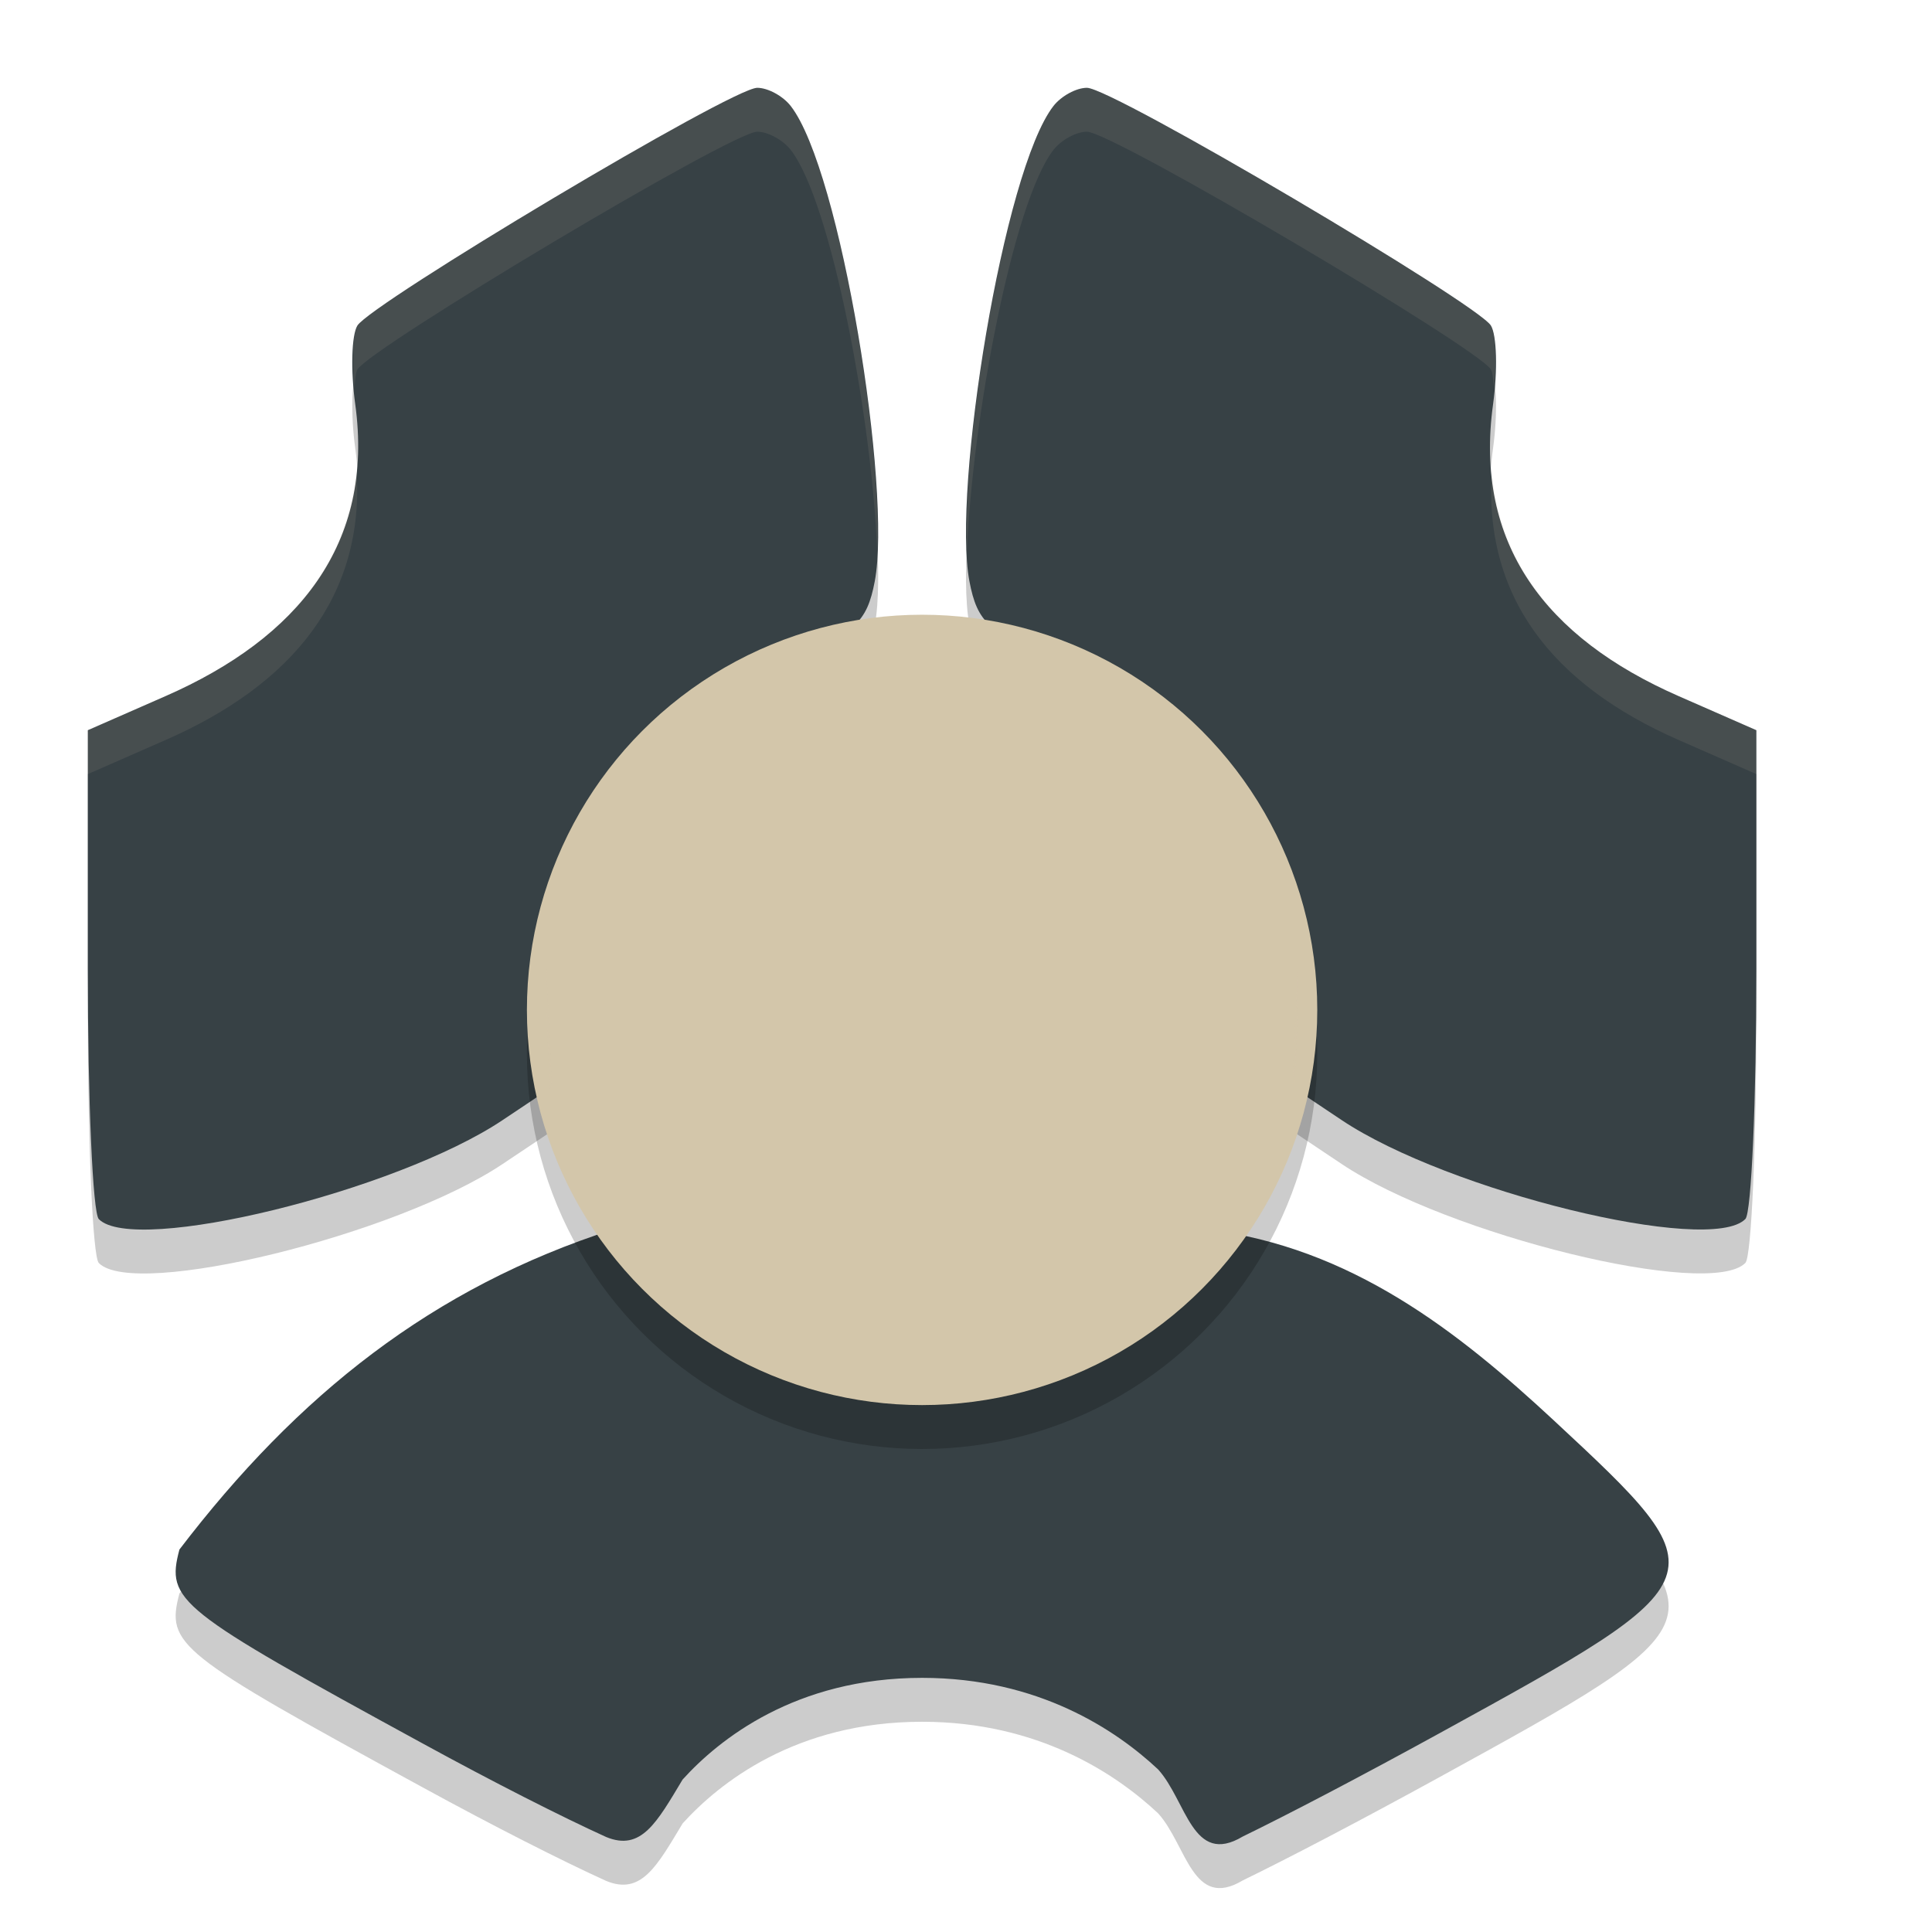 <svg xmlns="http://www.w3.org/2000/svg" width="22" height="22" version="1.1">
 <path style="opacity:0.2" d="m 8.623,1.5 c -0.29,0 -4.395,2.455 -4.553,2.707 C 4.003,4.315 3.992,4.718 4.045,5.102 4.264,6.69 3.4,7.762 1.887,8.426 L 1,8.815 v 2.719 c 0,1.495 0.056,2.777 0.125,2.848 0.405,0.414 3.389,-0.318 4.598,-1.127 l 0.561,-0.375 -0.057,-1.262 C 6.18,10.601 6.238,11.062 6.527,10.411 7.011,9.324 7.908,8.448 8.977,8.018 9.735,7.713 9.872,7.588 9.961,7.12 10.158,6.078 9.575,2.441 9.004,1.707 8.915,1.593 8.744,1.5 8.623,1.5 Z m 3.754,0 c -0.121,0 -0.292,0.093 -0.381,0.207 -0.571,0.734 -1.154,4.371 -0.957,5.412 0.089,0.469 0.226,0.593 0.984,0.898 1.069,0.43 1.966,1.306 2.449,2.393 0.29,0.651 0.348,0.191 0.301,1.207 l -0.057,1.262 0.561,0.375 c 1.209,0.809 4.192,1.541 4.598,1.127 C 19.944,14.311 20,13.029 20,11.534 V 8.815 L 19.113,8.426 C 17.6,7.762 16.782,6.69 17.002,5.102 17.055,4.718 17.044,4.315 16.977,4.207 16.819,3.955 12.667,1.5 12.377,1.5 Z M 6.982,14.5 C 4.927,15.16 3.389,16.382 2.043,18.145 1.89,18.729 2.008,18.822 4.811,20.352 5.619,20.794 6.392,21.186 6.902,21.418 7.303,21.584 7.48,21.251 7.773,20.764 8.183,20.311 9.055,19.606 10.5,19.606 c 1.325,0 2.21,0.595 2.688,1.043 0.325,0.36 0.391,1.105 0.963,0.764 0.518,-0.252 1.35,-0.687 2.244,-1.178 3.214,-1.765 3.219,-1.775 1.297,-3.562 -1.087,-1.009 -2.305,-1.97 -3.945,-2.172 l -0.926,0.641 c -1.154,0.799 -1.145,1.061 -2.383,1.051 -1.233,-0.01 -1.655,-0.328 -2.658,-1.088 z"/>
 <path style="fill:#374145" d="m 8.623,1 c -0.29,0 -4.395,2.455 -4.553,2.707 C 4.003,3.815 3.992,4.218 4.045,4.602 4.264,6.19 3.4,7.262 1.887,7.926 L 1,8.315 v 2.719 c 0,1.495 0.056,2.777 0.125,2.848 0.405,0.414 3.389,-0.318 4.598,-1.127 l 0.561,-0.375 -0.057,-1.262 C 6.18,10.101 6.238,10.562 6.527,9.911 7.011,8.824 7.908,7.948 8.977,7.518 9.735,7.213 9.872,7.088 9.961,6.62 10.158,5.578 9.575,1.941 9.004,1.207 8.915,1.093 8.744,1 8.623,1 Z m 3.754,0 c -0.121,0 -0.292,0.093 -0.381,0.207 -0.571,0.734 -1.154,4.371 -0.957,5.412 0.089,0.469 0.226,0.593 0.984,0.898 1.069,0.43 1.966,1.306 2.449,2.393 0.29,0.651 0.348,0.191 0.301,1.207 l -0.057,1.262 0.561,0.375 c 1.209,0.809 4.192,1.541 4.598,1.127 C 19.944,13.811 20,12.529 20,11.034 V 8.315 L 19.113,7.926 C 17.6,7.262 16.782,6.19 17.002,4.602 17.055,4.218 17.044,3.815 16.977,3.707 16.819,3.455 12.667,1 12.377,1 Z M 6.982,14 C 4.927,14.66 3.389,15.882 2.043,17.645 1.89,18.229 2.008,18.322 4.811,19.852 5.619,20.294 6.392,20.686 6.902,20.918 7.303,21.084 7.48,20.751 7.773,20.264 8.183,19.811 9.055,19.106 10.5,19.106 c 1.325,0 2.21,0.595 2.688,1.043 0.325,0.36 0.391,1.105 0.963,0.764 0.518,-0.252 1.35,-0.687 2.244,-1.178 3.214,-1.765 3.219,-1.775 1.297,-3.562 -1.087,-1.009 -2.305,-1.97 -3.945,-2.172 l -0.926,0.641 c -1.154,0.799 -1.145,1.061 -2.383,1.051 -1.233,-0.01 -1.655,-0.328 -2.658,-1.088 z"/>
 <circle style="opacity:0.2" cx="10.5" cy="12" r="4.5"/>
 <circle style="fill:#d3c6aa" cx="10.5" cy="11.5" r="4.5"/>
 <path style="opacity:0.1;fill:#d3c6aa" d="m 8.623,1 c -0.29,0 -4.395,2.455 -4.553,2.707 -0.056,0.09 -0.062,0.395 -0.035,0.715 0.01,-0.082 0.014,-0.181 0.035,-0.215 0.157,-0.252 4.263,-2.707 4.553,-2.707 0.121,0 0.292,0.093 0.381,0.207 0.464,0.596 0.93,3.093 0.984,4.572 C 10.053,4.96 9.526,1.879 9.004,1.207 8.915,1.093 8.744,1 8.623,1 Z m 3.754,0 c -0.121,0 -0.292,0.093 -0.381,0.207 -0.522,0.671 -1.049,3.753 -0.984,5.072 0.055,-1.479 0.521,-3.976 0.984,-4.572 0.089,-0.114 0.26,-0.207 0.381,-0.207 0.29,0 4.442,2.455 4.6,2.707 0.021,0.033 0.027,0.132 0.037,0.213 0.027,-0.319 0.019,-0.623 -0.037,-0.713 C 16.819,3.455 12.667,1 12.377,1 Z M 4.059,5.334 C 3.956,6.525 3.153,7.371 1.887,7.926 L 1,8.315 v 0.5 L 1.887,8.426 C 3.324,7.796 4.164,6.792 4.059,5.334 Z m 12.93,0.01 c -0.105,1.453 0.691,2.453 2.125,3.082 L 20,8.815 v -0.5 L 19.113,7.926 c -1.263,-0.554 -2.03,-1.397 -2.125,-2.582 z M 6.225,11.026 c -0.012,0.107 -0.013,0.261 0.002,0.592 l 0.035,0.775 0.021,-0.014 -0.057,-1.262 c -0.002,-0.044 -3.24e-4,-0.053 -0.002,-0.092 z m 8.551,0 c -0.002,0.039 8.6e-5,0.048 -0.002,0.092 l -0.057,1.262 0.021,0.014 0.035,-0.775 c 0.015,-0.331 0.013,-0.485 0.002,-0.592 z"/>
</svg>
